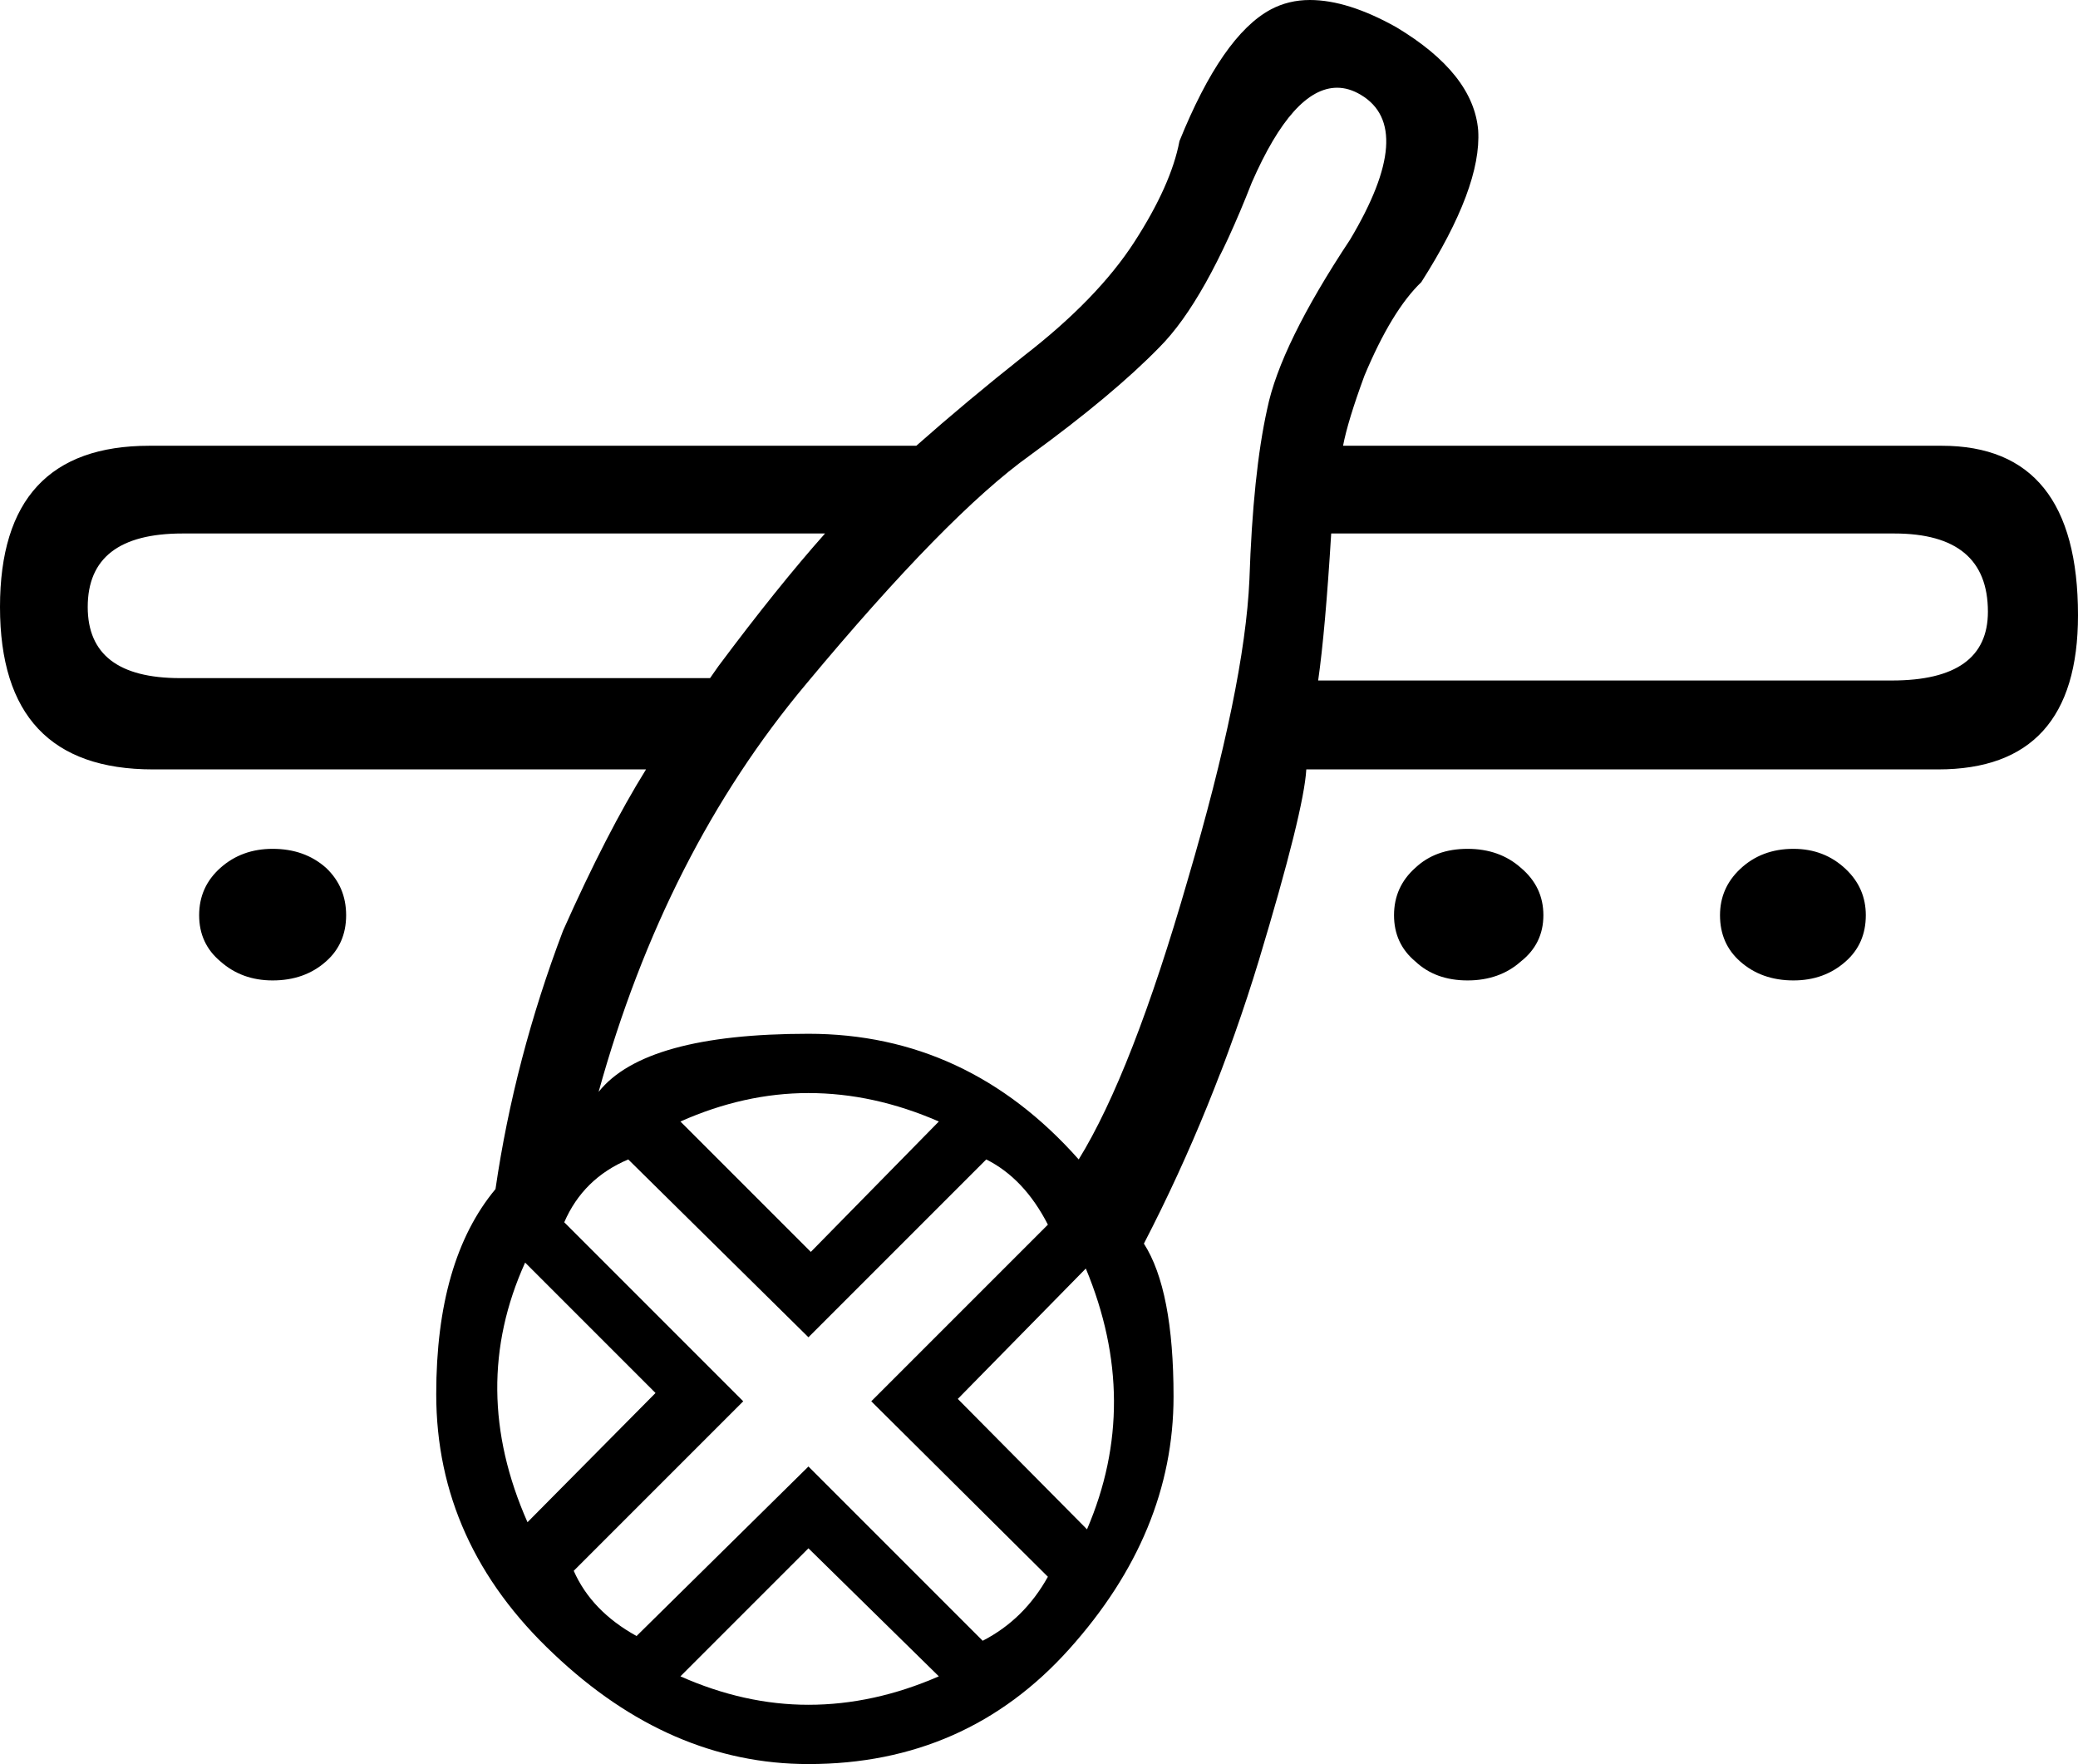 <?xml version='1.0' encoding ='UTF-8' standalone='no'?>
<svg width='17.53' height='14.88' xmlns='http://www.w3.org/2000/svg' xmlns:xlink='http://www.w3.org/1999/xlink'  version='1.1' >
<path style='fill:black; stroke:none' d=' M 6.96 4.5  Q 6.56 4.95 6.06 5.62  L 5.99 5.72  L 1.52 5.72  Q 0.74 5.72 0.74 5.12  Q 0.74 4.5 1.54 4.5  Z  M 15.98 4.5  Q 16.77 4.5 16.77 5.16  Q 16.77 5.74 15.96 5.74  L 11.12 5.74  Q 11.18 5.32 11.23 4.5  Z  M 2.3 7.16  Q 2.04 7.16 1.86 7.32  Q 1.68 7.48 1.68 7.72  Q 1.68 7.96 1.86 8.11  Q 2.04 8.27 2.3 8.27  Q 2.57 8.27 2.75 8.11  Q 2.92 7.96 2.92 7.72  Q 2.92 7.48 2.75 7.32  Q 2.57 7.16 2.3 7.16  Z  M 12.38 7.16  Q 12.11 7.16 11.94 7.32  Q 11.76 7.48 11.76 7.72  Q 11.76 7.96 11.94 8.11  Q 12.11 8.27 12.38 8.27  Q 12.65 8.27 12.83 8.11  Q 13.02 7.96 13.02 7.72  Q 13.02 7.48 12.83 7.32  Q 12.65 7.16 12.38 7.16  Z  M 15.13 7.16  Q 14.86 7.16 14.68 7.33  Q 14.51 7.49 14.51 7.72  Q 14.51 7.96 14.68 8.11  Q 14.86 8.27 15.13 8.27  Q 15.39 8.27 15.57 8.11  Q 15.74 7.96 15.74 7.72  Q 15.74 7.49 15.57 7.33  Q 15.39 7.16 15.13 7.16  Z  M 11.28 0.74  Q 11.38 0.74 11.48 0.8  Q 11.95 1.08 11.39 2.02  Q 10.8 2.91 10.69 3.45  Q 10.57 3.99 10.54 4.89  Q 10.5 5.79 10.02 7.42  Q 9.55 9.05 9.1 9.78  Q 8.16 8.72 6.82 8.72  Q 5.44 8.72 5.05 9.21  Q 5.61 7.19 6.8 5.77  Q 7.99 4.34 8.69 3.84  Q 9.39 3.33 9.78 2.93  Q 10.17 2.54 10.56 1.54  Q 10.91 0.74 11.28 0.74  Z  M 6.82 9.22  Q 7.37 9.22 7.92 9.46  L 6.84 10.56  L 5.74 9.46  Q 6.28 9.22 6.82 9.22  Z  M 4.43 10.65  L 5.53 11.75  L 4.45 12.84  Q 3.95 11.71 4.43 10.65  Z  M 9.16 10.7  Q 9.63 11.83 9.17 12.9  L 8.08 11.8  L 9.16 10.7  Z  M 8.32 9.78  Q 8.64 9.94 8.84 10.33  L 7.35 11.82  L 8.84 13.3  Q 8.64 13.66 8.29 13.84  L 6.82 12.37  L 5.37 13.8  Q 4.99 13.59 4.84 13.25  L 6.27 11.82  L 4.76 10.31  Q 4.92 9.94 5.3 9.78  L 6.82 11.28  L 8.32 9.78  Z  M 6.82 13.06  L 7.92 14.14  Q 7.37 14.38 6.82 14.38  Q 6.28 14.38 5.74 14.14  L 6.82 13.06  Z  M 11.05 0  Q 10.87 0 10.72 0.08  Q 10.31 0.3 9.95 1.19  Q 9.88 1.56 9.57 2.04  Q 9.26 2.52 8.64 3  Q 8.16 3.38 7.73 3.76  L 1.29 3.76  Q 1.28 3.76 1.26 3.76  Q 0 3.76 0 5.12  Q 0 6.49 1.29 6.49  L 5.45 6.49  Q 5.12 7.02 4.75 7.85  Q 4.34 8.93 4.18 10.03  Q 3.68 10.63 3.68 11.76  Q 3.68 13.02 4.67 13.95  Q 5.65 14.88 6.82 14.88  Q 8.15 14.88 9.02 13.91  Q 9.9 12.93 9.9 11.78  Q 9.9 10.88 9.65 10.49  Q 10.24 9.35 10.62 8.1  Q 11 6.84 11.02 6.49  L 16.35 6.49  Q 17.53 6.49 17.53 5.19  Q 17.53 3.76 16.38 3.76  Q 16.36 3.76 16.35 3.76  L 11.33 3.76  Q 11.37 3.55 11.51 3.17  Q 11.74 2.62 11.99 2.38  Q 12.5 1.58 12.47 1.1  Q 12.43 0.62 11.78 0.23  Q 11.37 0 11.05 0  Z '/></svg>
